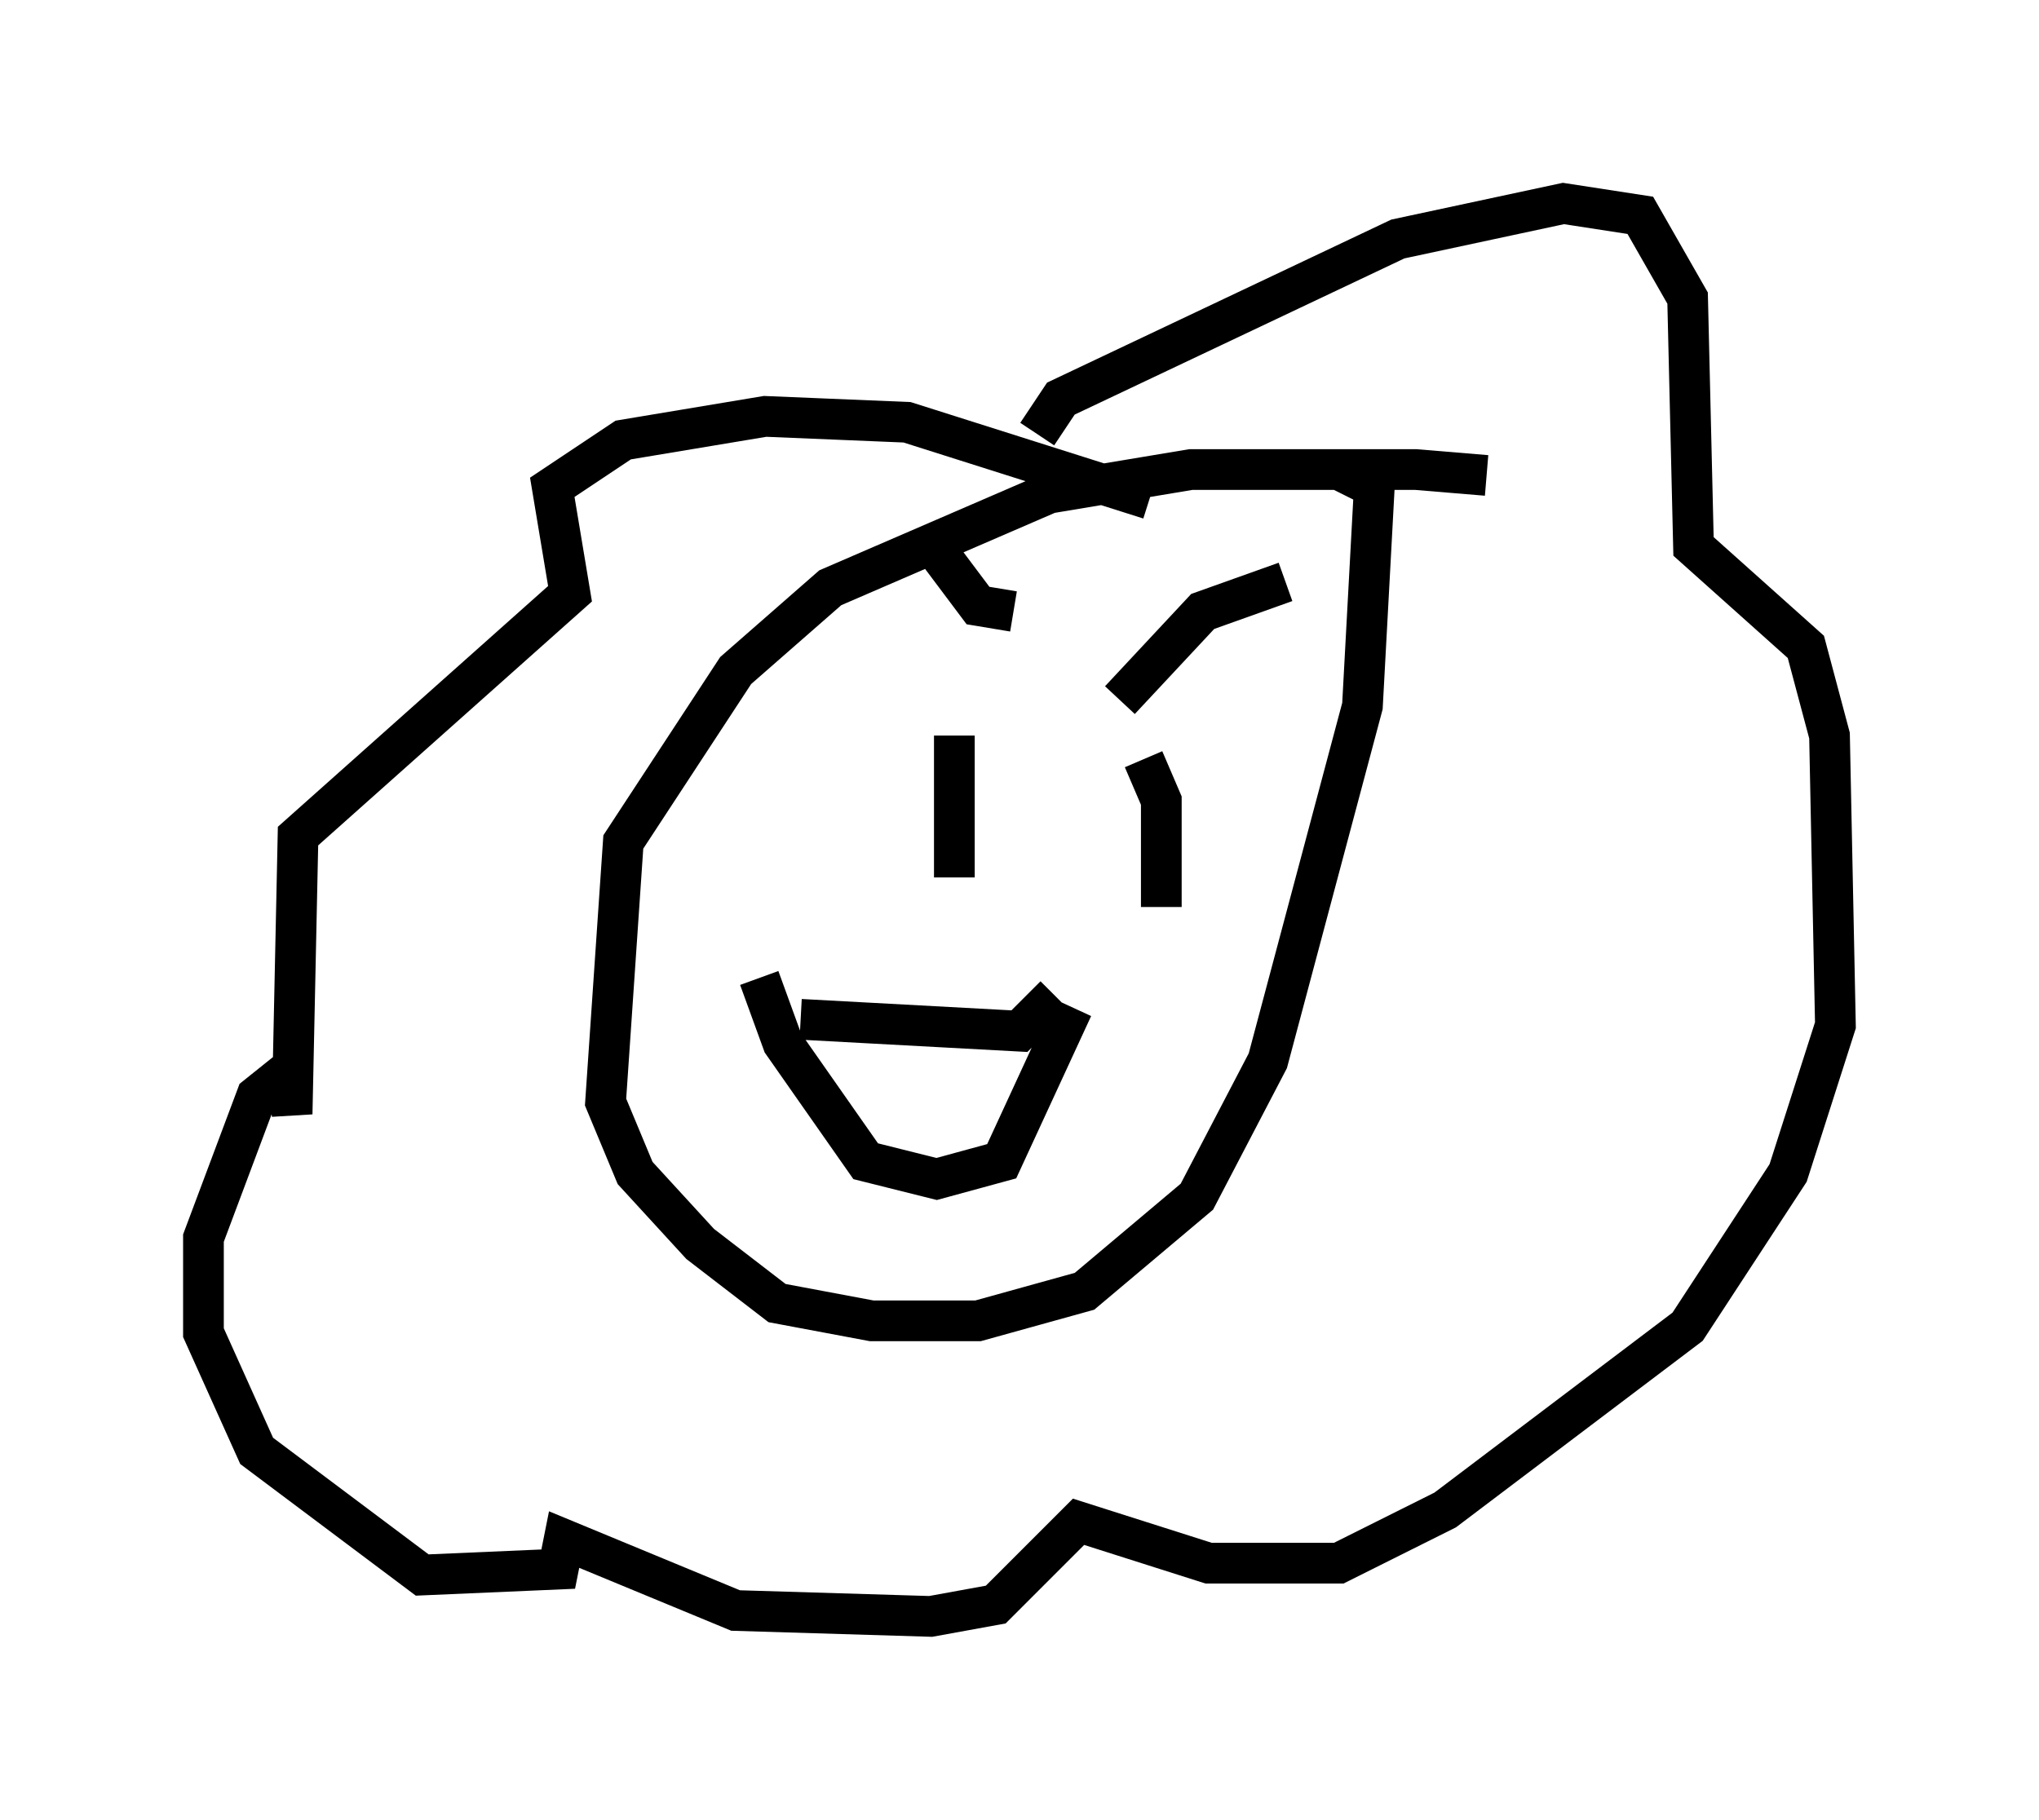 <?xml version="1.0" encoding="utf-8" ?>
<svg baseProfile="full" height="44.715" version="1.1" width="50.089" xmlns="http://www.w3.org/2000/svg" xmlns:ev="http://www.w3.org/2001/xml-events" xmlns:xlink="http://www.w3.org/1999/xlink"><defs /><rect fill="white" height="44.715" width="50.089" x="0" y="0" /><path d="M37.391, 12.408 m-0.872, -0.726 l-1.743, -0.145 -5.52, 0.0 l-3.486, 0.581 -5.374, 2.324 l-2.324, 2.034 -2.76, 4.212 l-0.436, 6.391 0.726, 1.743 l1.598, 1.743 1.888, 1.453 l2.324, 0.436 2.615, 0.0 l2.615, -0.726 2.76, -2.324 l1.743, -3.341 2.324, -8.715 l0.291, -5.374 -0.872, -0.436 l-3.196, 0.0 m-4.212, -0.872 l0.581, -0.872 8.279, -3.922 l4.067, -0.872 1.888, 0.291 l1.162, 2.034 0.145, 6.101 l2.76, 2.469 0.581, 2.179 l0.145, 7.117 -1.162, 3.631 l-2.469, 3.777 -5.955, 4.503 l-2.615, 1.307 -3.196, 0.0 l-3.196, -1.017 -2.034, 2.034 l-1.598, 0.291 -4.793, -0.145 l-4.212, -1.743 -0.145, 0.726 l-3.341, 0.145 -4.067, -3.05 l-1.307, -2.905 0.0, -2.324 l1.307, -3.486 0.726, -0.581 l0.145, 1.017 0.145, -6.827 l6.682, -5.955 -0.436, -2.615 l1.743, -1.162 3.486, -0.581 l3.486, 0.145 5.955, 1.888 m-4.793, 5.81 l0.0, 3.486 m4.648, -2.905 l0.436, 1.017 0.0, 2.615 m-5.81, -9.151 l1.307, 1.743 0.872, 0.145 m6.682, -0.726 l-2.034, 0.726 -2.034, 2.179 m-8.86, 6.827 l0.581, 1.598 2.034, 2.905 l1.743, 0.436 1.598, -0.436 l1.743, -3.777 m-0.436, -0.291 l-0.872, 0.872 -5.374, -0.291 " fill="none" stroke="black" stroke-width="1" /></svg>